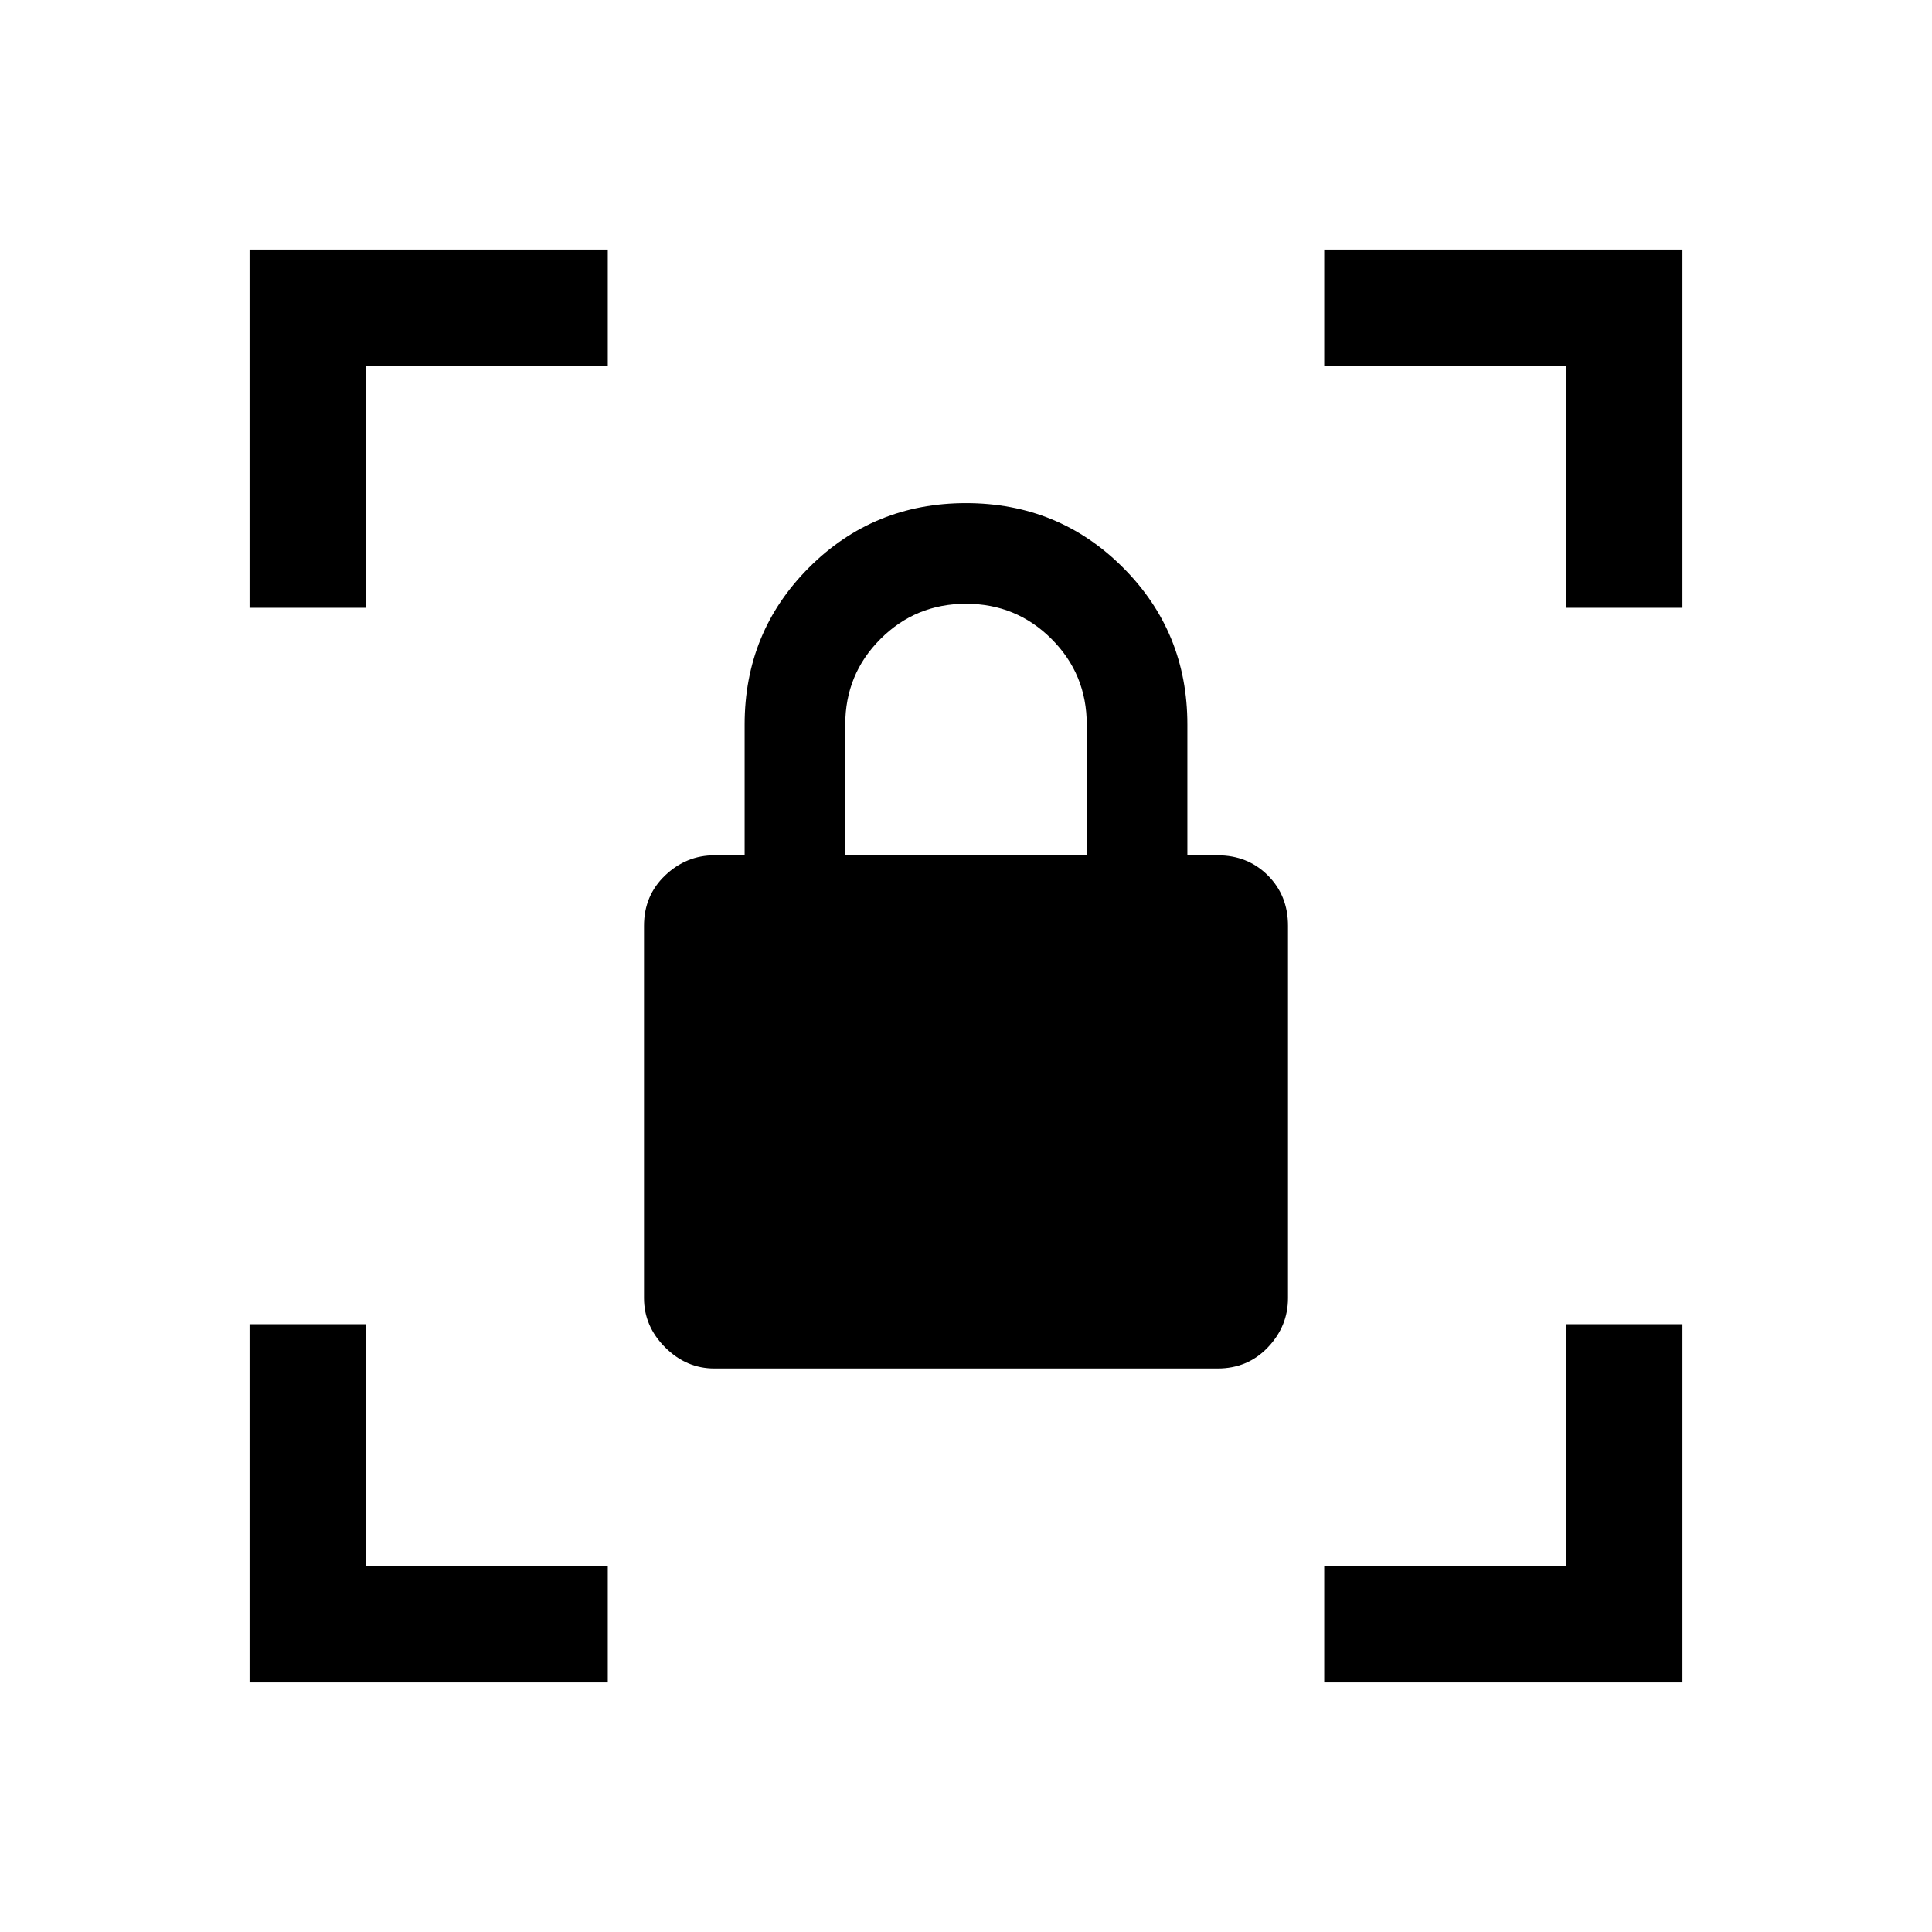 <svg xmlns="http://www.w3.org/2000/svg" height="48" width="48"><path d="M17.75 34Q17.05 34 16.525 33.475Q16 32.95 16 32.25V23Q16 22.25 16.525 21.75Q17.05 21.25 17.75 21.25H18.5V18Q18.5 15.7 20.1 14.1Q21.7 12.5 24 12.5Q26.3 12.5 27.9 14.1Q29.5 15.7 29.5 18V21.25H30.25Q31 21.25 31.5 21.75Q32 22.25 32 23V32.25Q32 32.95 31.5 33.475Q31 34 30.25 34ZM21 21.25H27V18Q27 16.75 26.125 15.875Q25.25 15 24 15Q22.75 15 21.875 15.875Q21 16.75 21 18ZM32.9 41.8V38.9H38.9V32.9H41.8V41.8ZM6.2 41.8V32.9H9.1V38.9H15.1V41.8ZM6.2 15.1V6.2H15.1V9.1H9.1V15.1ZM38.9 15.1V9.1H32.9V6.2H41.8V15.1Z"/></svg>